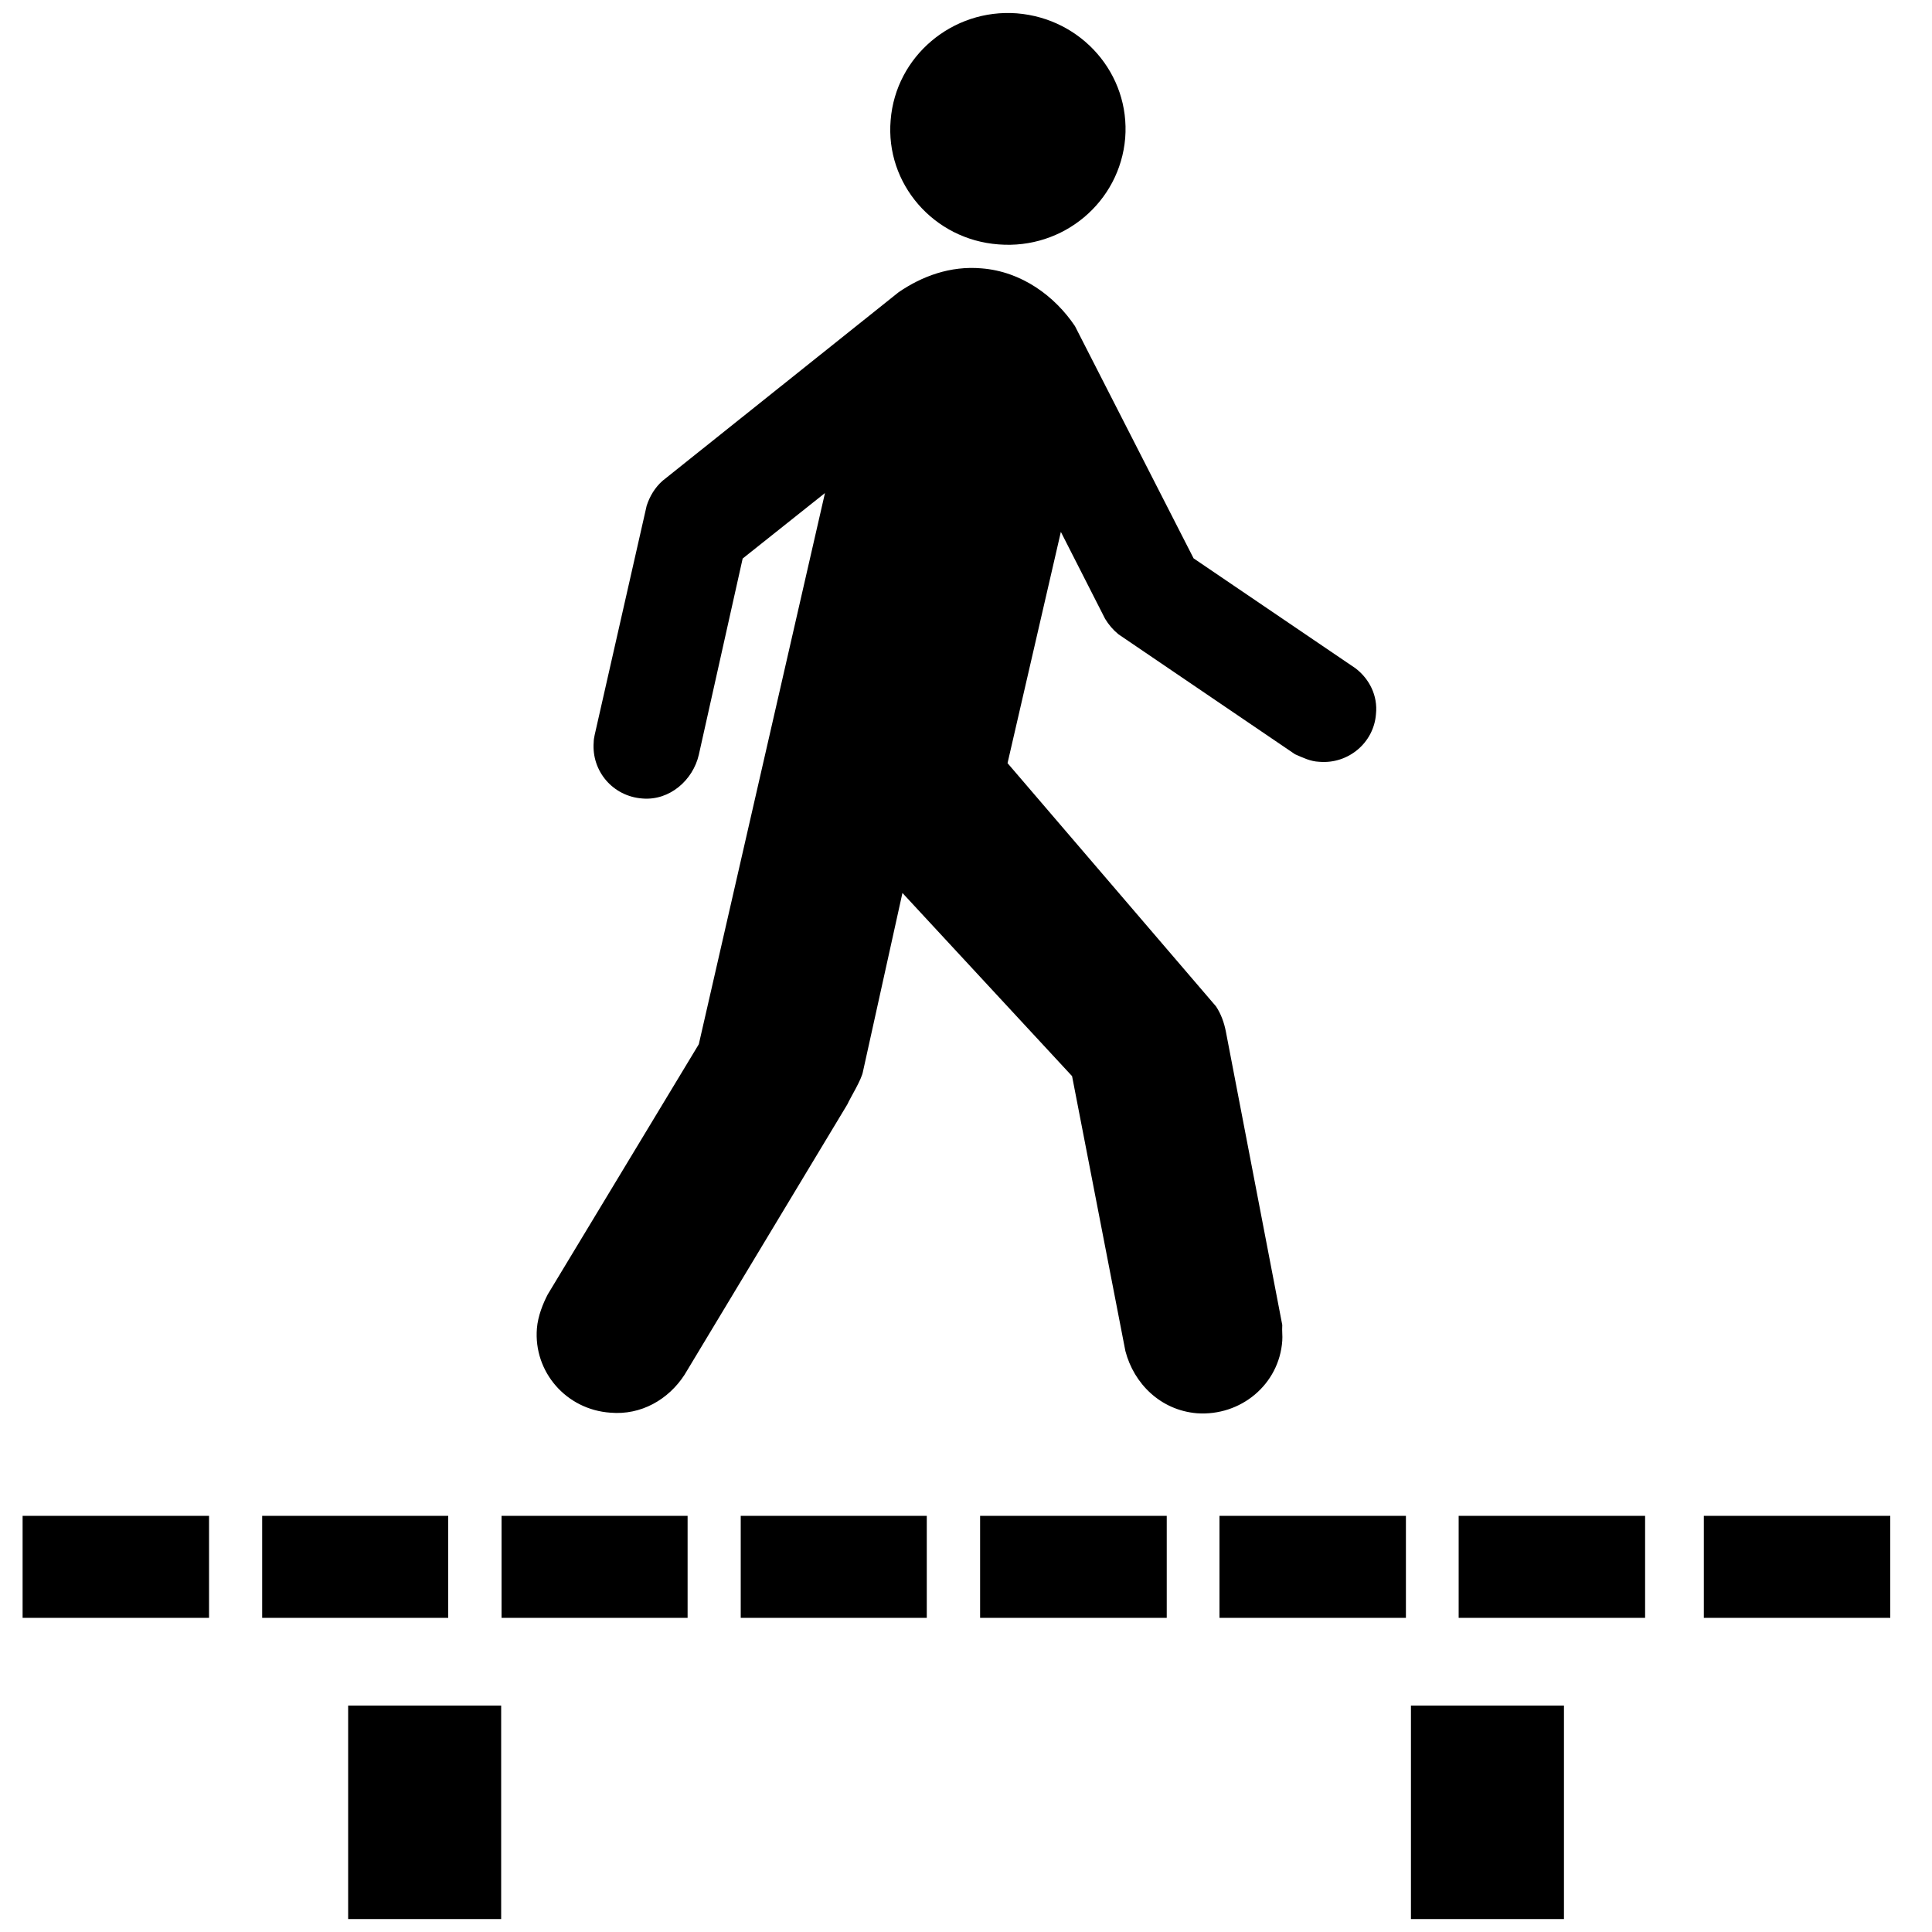 <?xml version="1.0" standalone="no"?>
<!--Created with Sketsa SVG Editor (http://www.kiyut.com)-->
<?xml-stylesheet type="text/css" href="..\sports.css" ?>
<svg contentScriptType="text/ecmascript" width="100.0px" xmlns:xlink="http://www.w3.org/1999/xlink" baseProfile="full"
    zoomAndPan="magnify" contentStyleType="text/css" height="100.0px" preserveAspectRatio="xMidYMid meet" xmlns="http://www.w3.org/2000/svg"
    version="1.0">
    <path d="M 51.68 12.65 c 3.36 0.27 6.28 -2.19 6.56 -5.5 c 0.26 -3.31 -2.24 -6.19 -5.61 -6.46 c -3.33 -0.25 -6.27 
        2.22 -6.53 5.53 C 45.82 9.5 48.32 12.4 51.68 12.65 z"/>
    <path d="M 46.52 15.12 c 1.2 -0.82 2.66 -1.37 4.28 -1.23 c 2.08 0.16 3.8 1.44 4.84 2.99 l 6.14 12.02 l 8.38 5.69 c 
        0.72 0.55 1.16 1.42 1.06 2.37 c -0.11 1.48 -1.43 2.6 -2.94 2.47 c -0.46 -0.02 -0.83 -0.21 -1.25 -0.39 l -9.14 
        -6.21 c -0.28 -0.23 -0.51 -0.5 -0.69 -0.8 l -2.29 -4.5 l -2.76 11.97 l 10.79 12.59 c 0.26 0.39 0.42 0.84 0.51 
        1.3 l 2.92 15.19 c -0.02 0.34 0.02 0.55 0.0 0.82 c -0.16 2.26 -2.15 3.91 -4.42 3.75 c -1.88 -0.16 -3.26 -1.53 
        -3.7 -3.22 l -2.76 -14.23 l -8.78 -9.48 l -2.04 9.23 c -0.07 0.43 -0.65 1.35 -0.81 1.71 l -8.43 14.0 c -0.83 
        1.28 -2.25 2.1 -3.84 1.96 c -2.29 -0.16 -3.98 -2.12 -3.8 -4.36 c 0.05 -0.64 0.32 -1.3 0.56 -1.76 l 7.82 -12.95 l 
        6.53 -28.53 L 38.44 28.91 l -2.27 10.16 c -0.3 1.3 -1.5 2.38 -2.92 2.26 c -1.53 -0.11 -2.64 -1.42 -2.52 -2.92 c 
        0.0 -0.11 0.02 -0.23 0.05 -0.37 l 2.69 -11.86 c 0.16 -0.5 0.44 -0.96 0.83 -1.3 L 46.52 15.12 z"/>
    <rect x="18.02" width="7.92" y="88.28" height="11.05"/>
    <rect x="73.03" width="7.92" y="88.28" height="11.05"/>
    <rect x="1.17" width="9.65" height="5.28" y="78.46"/>
    <rect x="75.5" width="9.65" y="78.46" height="5.28"/>
    <rect x="88.19" width="9.65" y="78.46" height="5.28"/>
    <rect x="63.12" width="9.65" y="78.46" height="5.28"/>
    <rect x="50.73" width="9.66" y="78.46" height="5.28"/>
    <rect x="38.34" width="9.63" y="78.46" height="5.28"/>
    <rect x="25.96" width="9.63" y="78.46" height="5.28"/>
    <rect x="13.57" width="9.63" y="78.46" height="5.28"/>
</svg>